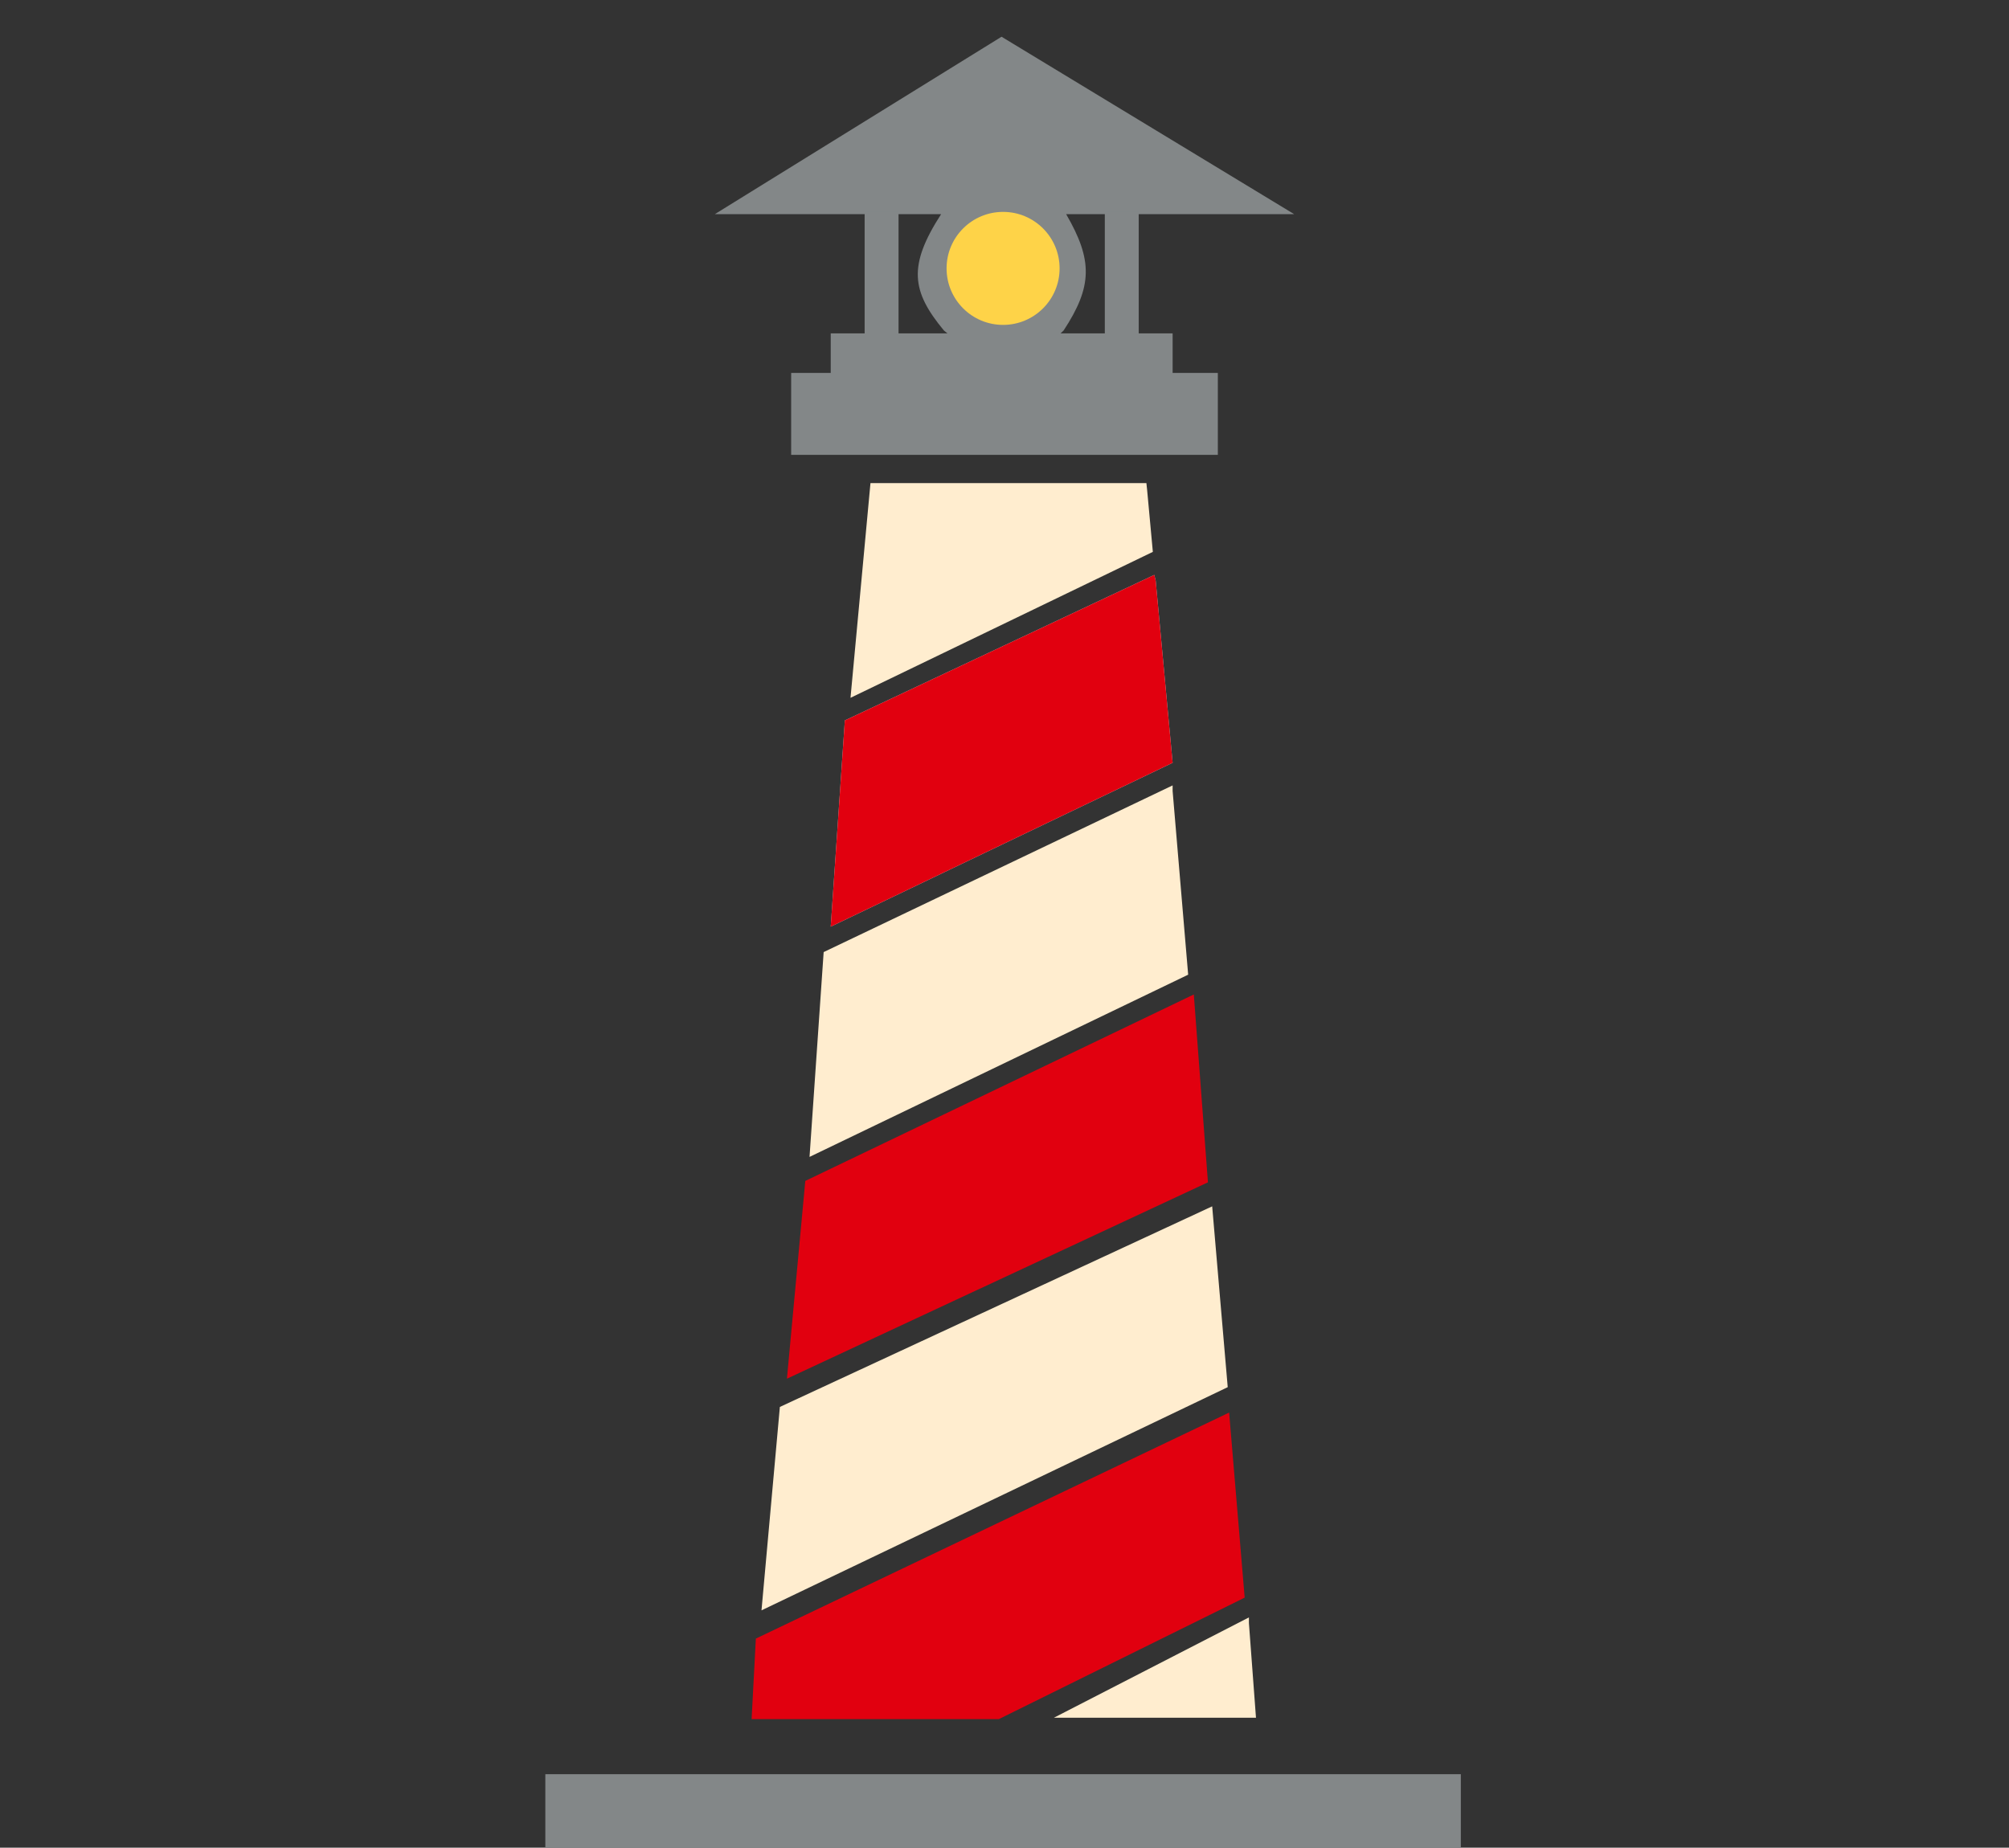 <svg width="711" height="654" viewBox="0 0 711 654" fill="none" xmlns="http://www.w3.org/2000/svg">
<rect x="0" y="0" width="711" height="654" fill="#333333" stroke="none"/>
<path d="M420.5 345L415 280V278L291.5 337L286.5 409.5L420.5 345Z" fill="#FFEDCF"/>
<path d="M278.5 488L285 418L422.5 352L427.5 418.5L278.5 488Z" fill="#E1000F"/>
<path d="M435 500L440.5 565.5L353.5 608.5H266L267.5 580L435 500Z" fill="#E1000F"/>
<path d="M429 427L434.5 491L269.5 570L276 498L429 427Z" fill="#FFEDCF"/>
<path d="M415 270L409 205.5L408.5 203.5L299 255L294 328L415 270Z" fill="#D9D9D9"/>
<path d="M415 270L409 205.5L408.5 203.5L299 255L294 328L415 270Z" fill="#E1000F"/>
<path d="M408 195.34L405.981 173.484L405.72 171H308.066L301 247L408 195.34Z" fill="#FFEDCF"/>
<path d="M253 75.793L354.454 13L458 75.793H377.309C386.764 92.07 386.689 101.345 376.418 116.986L373.281 120H354.454H337.719L334.059 116.986C322.54 103.084 321.306 94.047 333.072 75.793H253Z" fill="#838788"/>
<circle cx="355" cy="95" r="20" fill="#FED348"/>
<path d="M318 120V75H306V120H318Z" fill="#838788"/>
<path d="M517 654V628H193V654H517Z" fill="#838788"/>
<path d="M415 134V118H294V134H415Z" fill="#838788"/>
<path d="M431 161V132H280V161H431Z" fill="#838788"/>
<path d="M403 120V75H391V120H403Z" fill="#838788"/>
<path d="M444.5 608L442 574.5V572.5L373 608H444.5Z" fill="#FFEDCF"/>
</svg>
